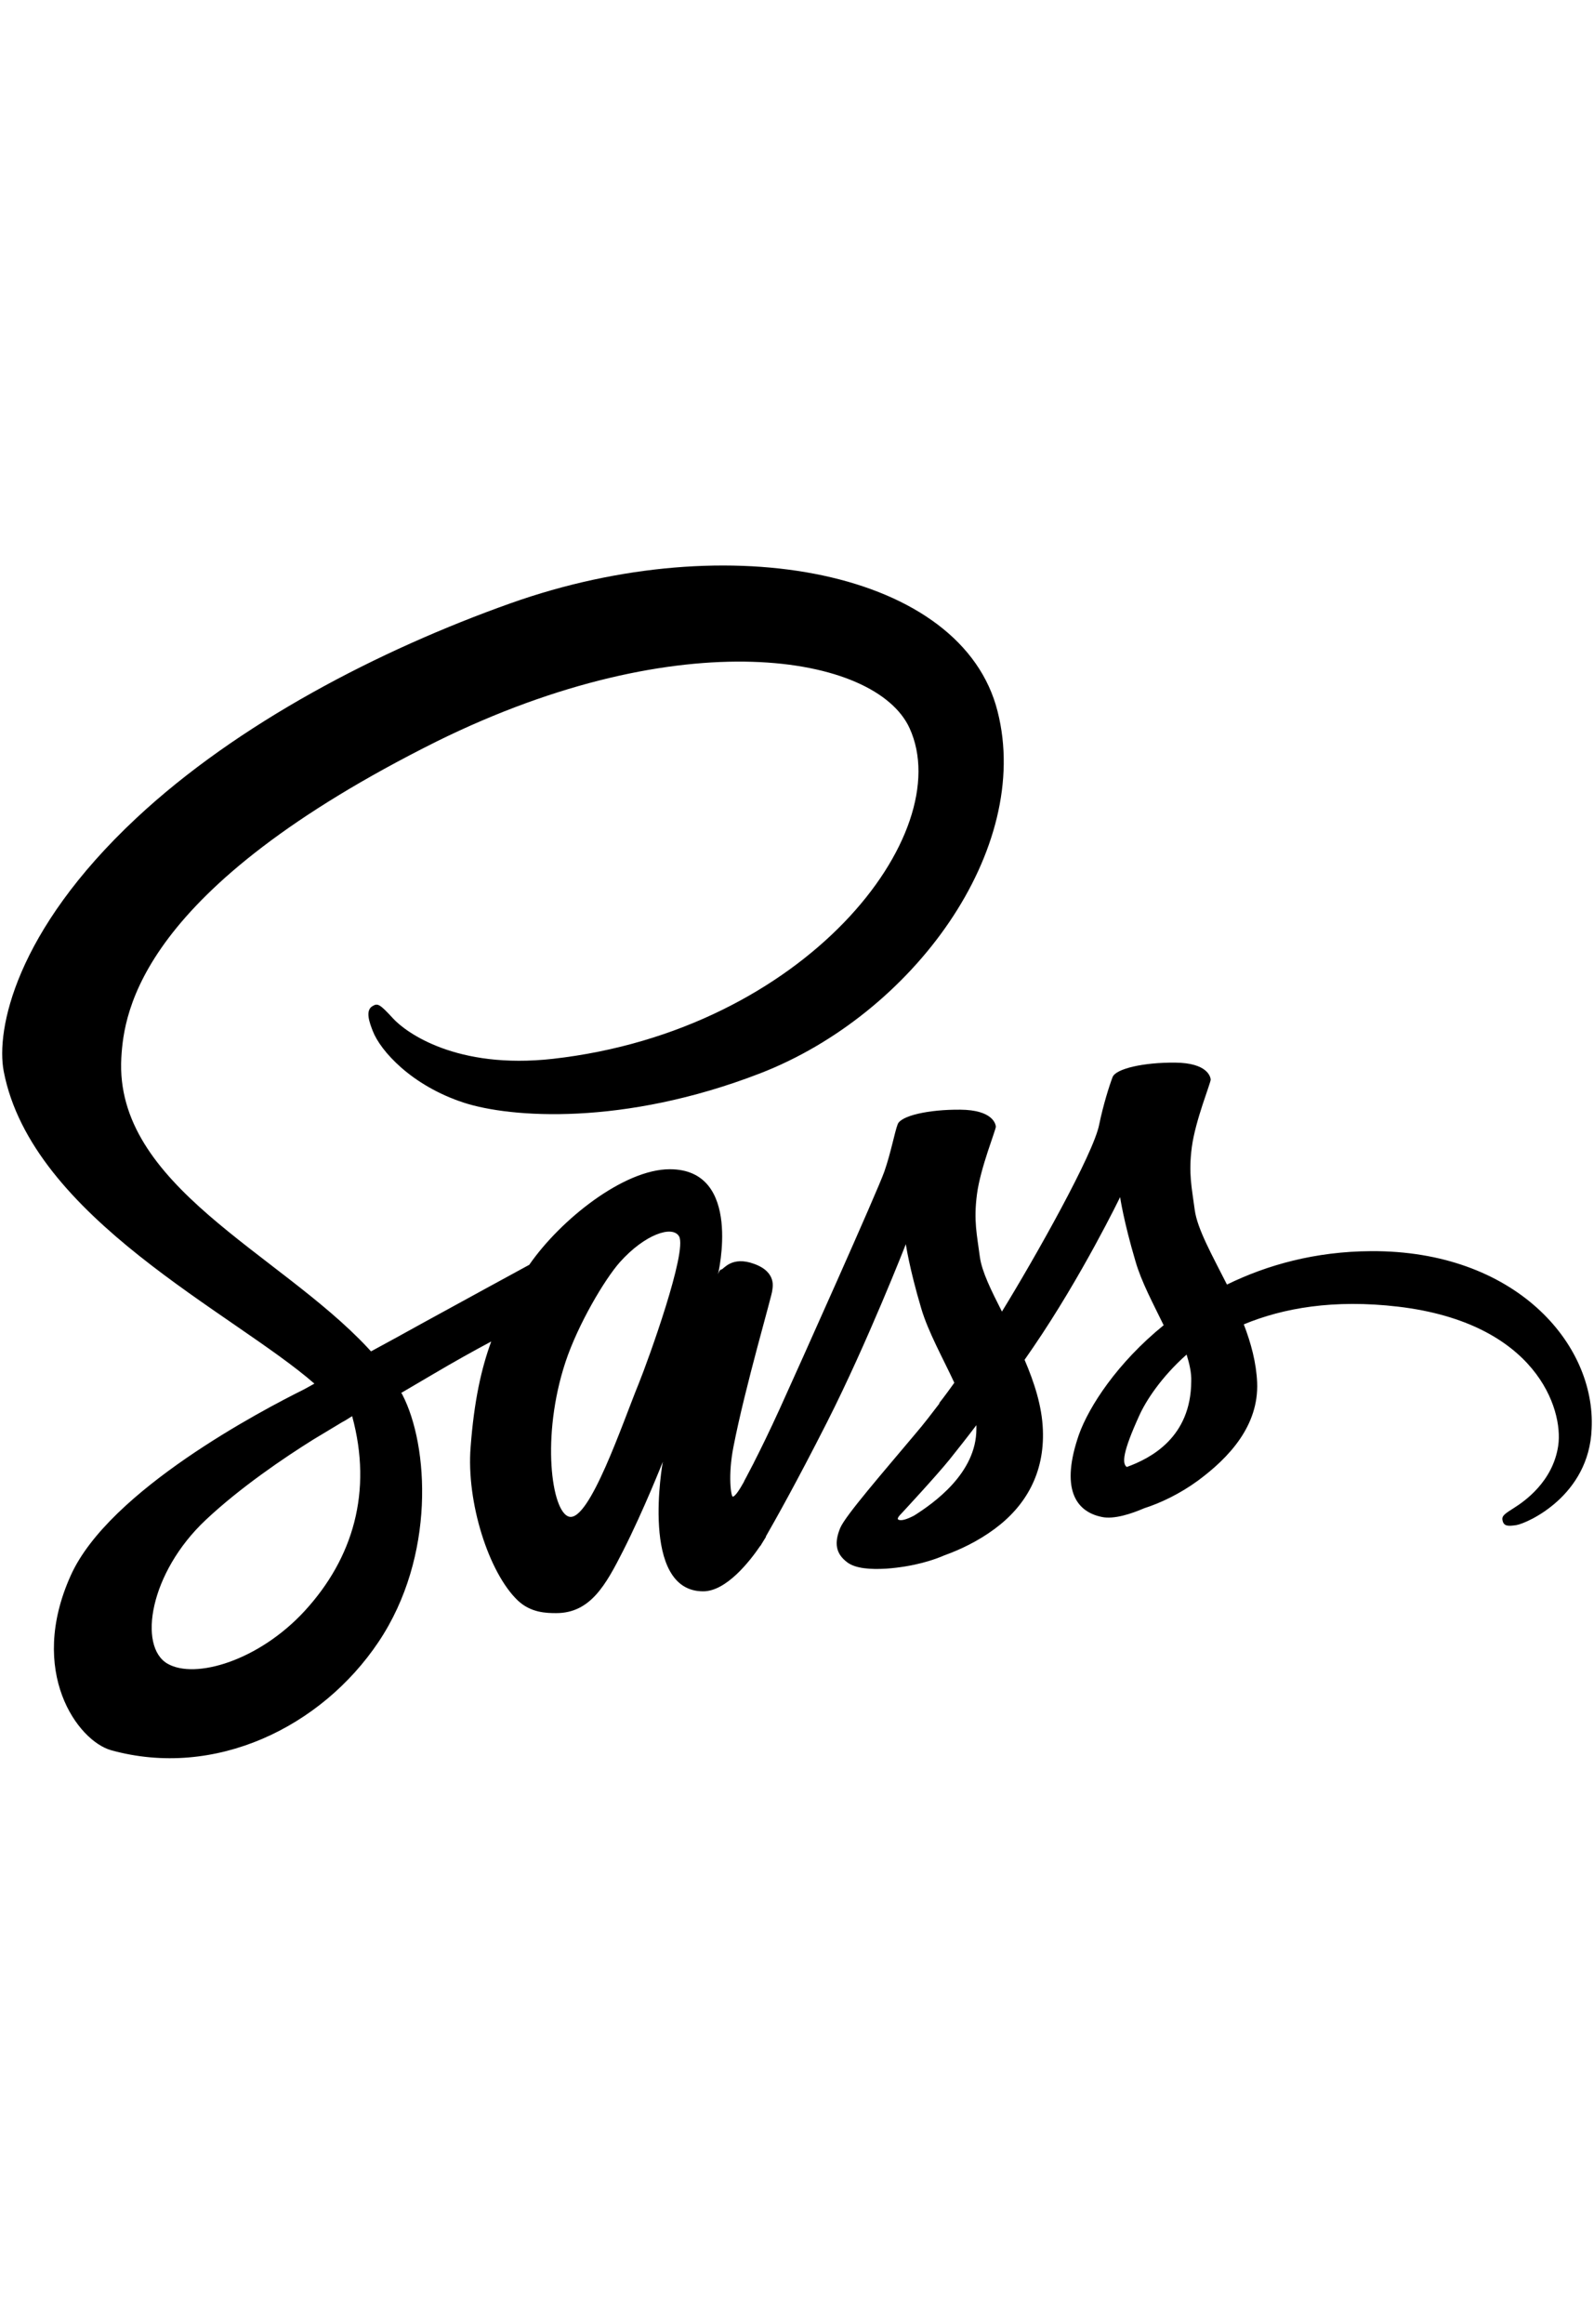<svg id="ej2dGHWRc7q1" xmlns="http://www.w3.org/2000/svg" xmlns:xlink="http://www.w3.org/1999/xlink" viewBox="0 0 256 373" shape-rendering="geometricPrecision" text-rendering="geometricPrecision"><g id="ej2dGHWRc7q2" transform="matrix(1 0 0 1 -0.101 90.319)"><path id="ej2dGHWRc7q3" d="M220.281,110.514C211.375,110.56,203.634,112.705,197.153,115.876C194.774,111.166,192.396,106.97,191.977,103.892C191.51,100.302,190.951,98.11,191.51,93.82C192.07,89.53,194.588,83.421,194.541,82.955C194.495,82.489,193.982,80.297,188.852,80.251C183.723,80.204,179.293,81.23,178.78,82.582C178.267,83.934,177.288,87.012,176.635,90.183C175.749,94.846,166.377,111.493,161.014,120.213C159.289,116.809,157.797,113.824,157.47,111.446C157.004,107.856,156.444,105.664,157.004,101.374C157.564,97.084,160.082,90.976,160.035,90.509C159.988,90.043,159.475,87.851,154.346,87.805C149.217,87.758,144.787,88.784,144.274,90.136C143.761,91.489,143.201,94.659,142.129,97.737C141.056,100.815,128.606,128.606,125.342,135.787C123.663,139.471,122.218,142.409,121.192,144.414L121.192,144.414C121.192,144.414,121.145,144.554,121.005,144.787C120.119,146.512,119.607,147.445,119.607,147.445C119.607,147.445,119.607,147.445,119.607,147.491C118.907,148.75,118.161,149.916,117.788,149.916C117.508,149.916,116.995,146.559,117.881,141.989C119.746,132.337,124.176,117.322,124.13,116.809C124.13,116.529,124.969,113.918,121.239,112.565C117.601,111.213,116.296,113.451,115.969,113.451C115.643,113.451,115.41,114.244,115.41,114.244C115.41,114.244,119.467,97.364,107.669,97.364C100.302,97.364,90.136,105.431,85.1,112.705C81.929,114.431,75.168,118.114,67.94,122.078C65.189,123.617,62.345,125.156,59.687,126.601C59.5,126.415,59.314,126.181,59.127,125.995C44.858,110.747,18.466,99.975,19.585,79.505C20.004,72.044,22.569,52.459,70.272,28.678C109.534,9.326,140.777,14.689,146.186,26.579C153.926,43.553,129.446,75.075,88.877,79.644C73.396,81.37,65.282,75.401,63.231,73.163C61.086,70.831,60.759,70.691,59.966,71.158C58.661,71.857,59.5,73.956,59.966,75.168C61.179,78.339,66.168,83.934,74.608,86.686C82.069,89.11,100.208,90.463,122.171,81.976C146.745,72.463,165.957,46.024,160.315,23.875C154.672,1.399,117.368,-6.015,82.069,6.528C61.086,13.989,38.33,25.74,21.963,41.035C2.518,59.22,-0.56,75.028,0.699,81.65C5.223,105.151,37.631,120.446,50.594,131.777C49.941,132.15,49.335,132.477,48.822,132.756C42.34,135.974,17.626,148.89,11.471,162.553C4.477,178.034,12.59,189.132,17.953,190.624C34.6,195.241,51.713,186.941,60.899,173.231C70.085,159.522,68.966,141.709,64.723,133.549C64.676,133.456,64.63,133.362,64.536,133.269C66.215,132.29,67.94,131.264,69.619,130.285C72.93,128.326,76.194,126.508,78.992,125.016C77.406,129.352,76.24,134.528,75.681,141.989C74.981,150.756,78.572,162.133,83.282,166.61C85.38,168.568,87.851,168.615,89.437,168.615C94.939,168.615,97.411,164.045,100.162,158.636C103.519,152.015,106.55,144.321,106.55,144.321C106.55,144.321,102.773,165.118,113.032,165.118C116.762,165.118,120.539,160.268,122.218,157.797L122.218,157.843C122.218,157.843,122.311,157.703,122.498,157.377C122.871,156.771,123.104,156.398,123.104,156.398L123.104,156.305C124.596,153.693,127.953,147.771,132.943,137.932C139.378,125.249,145.58,109.395,145.58,109.395C145.58,109.395,146.139,113.265,148.051,119.7C149.17,123.477,151.502,127.627,153.367,131.637C151.875,133.736,150.942,134.901,150.942,134.901C150.942,134.901,150.942,134.901,150.989,134.948C149.776,136.533,148.471,138.259,147.025,139.937C141.942,145.999,135.881,152.947,135.041,154.952C134.062,157.33,134.295,159.056,136.16,160.455C137.513,161.481,139.937,161.62,142.409,161.481C146.979,161.154,150.196,160.035,151.781,159.336C154.253,158.45,157.144,157.097,159.848,155.092C164.838,151.408,167.869,146.139,167.589,139.191C167.449,135.368,166.19,131.544,164.651,127.953C165.118,127.301,165.537,126.648,166.004,125.995C173.884,114.477,179.993,101.84,179.993,101.84C179.993,101.84,180.552,105.711,182.464,112.146C183.397,115.41,185.309,118.954,186.987,122.404C179.573,128.42,175.003,135.414,173.371,139.984C170.434,148.471,172.718,152.294,177.055,153.18C179.013,153.6,181.811,152.667,183.863,151.781C186.474,150.942,189.552,149.497,192.49,147.352C197.479,143.668,202.282,138.538,202.002,131.591C201.862,128.42,201.023,125.295,199.857,122.264C206.152,119.653,214.266,118.208,224.618,119.42C246.814,122.031,251.197,135.881,250.358,141.709C249.518,147.538,244.855,150.709,243.317,151.688C241.778,152.667,241.265,152.994,241.405,153.693C241.591,154.719,242.337,154.672,243.643,154.486C245.462,154.16,255.301,149.776,255.72,139.051C256.42,125.342,243.363,110.374,220.281,110.514L220.281,110.514ZM49.055,168.242C41.687,176.262,31.429,179.293,26.999,176.729C22.243,173.977,24.108,162.133,33.154,153.647C38.656,148.471,45.744,143.668,50.454,140.73C51.526,140.077,53.112,139.145,55.024,137.979C55.35,137.792,55.537,137.699,55.537,137.699L55.537,137.699C55.91,137.466,56.283,137.233,56.656,137C59.966,149.123,56.796,159.802,49.055,168.242L49.055,168.242ZM102.68,131.777C100.115,138.026,94.753,154.02,91.489,153.134C88.691,152.388,86.965,140.264,90.929,128.28C92.934,122.264,97.177,115.083,99.649,112.286C103.659,107.809,108.089,106.317,109.161,108.136C110.514,110.514,104.265,127.86,102.68,131.777L102.68,131.777ZM146.932,152.947C145.859,153.507,144.834,153.88,144.367,153.6C144.041,153.413,144.834,152.667,144.834,152.667C144.834,152.667,150.383,146.699,152.574,143.994C153.833,142.409,155.325,140.544,156.911,138.445L156.911,139.051C156.911,146.186,150.009,150.989,146.932,152.947L146.932,152.947ZM181.065,145.16C180.272,144.6,180.412,142.735,183.07,136.906C184.096,134.621,186.521,130.798,190.671,127.114C191.137,128.606,191.464,130.052,191.417,131.404C191.37,140.404,184.936,143.761,181.065,145.16L181.065,145.16Z" fill="rgb(0,0,0)" stroke="none" stroke-width="1"/></g></svg>